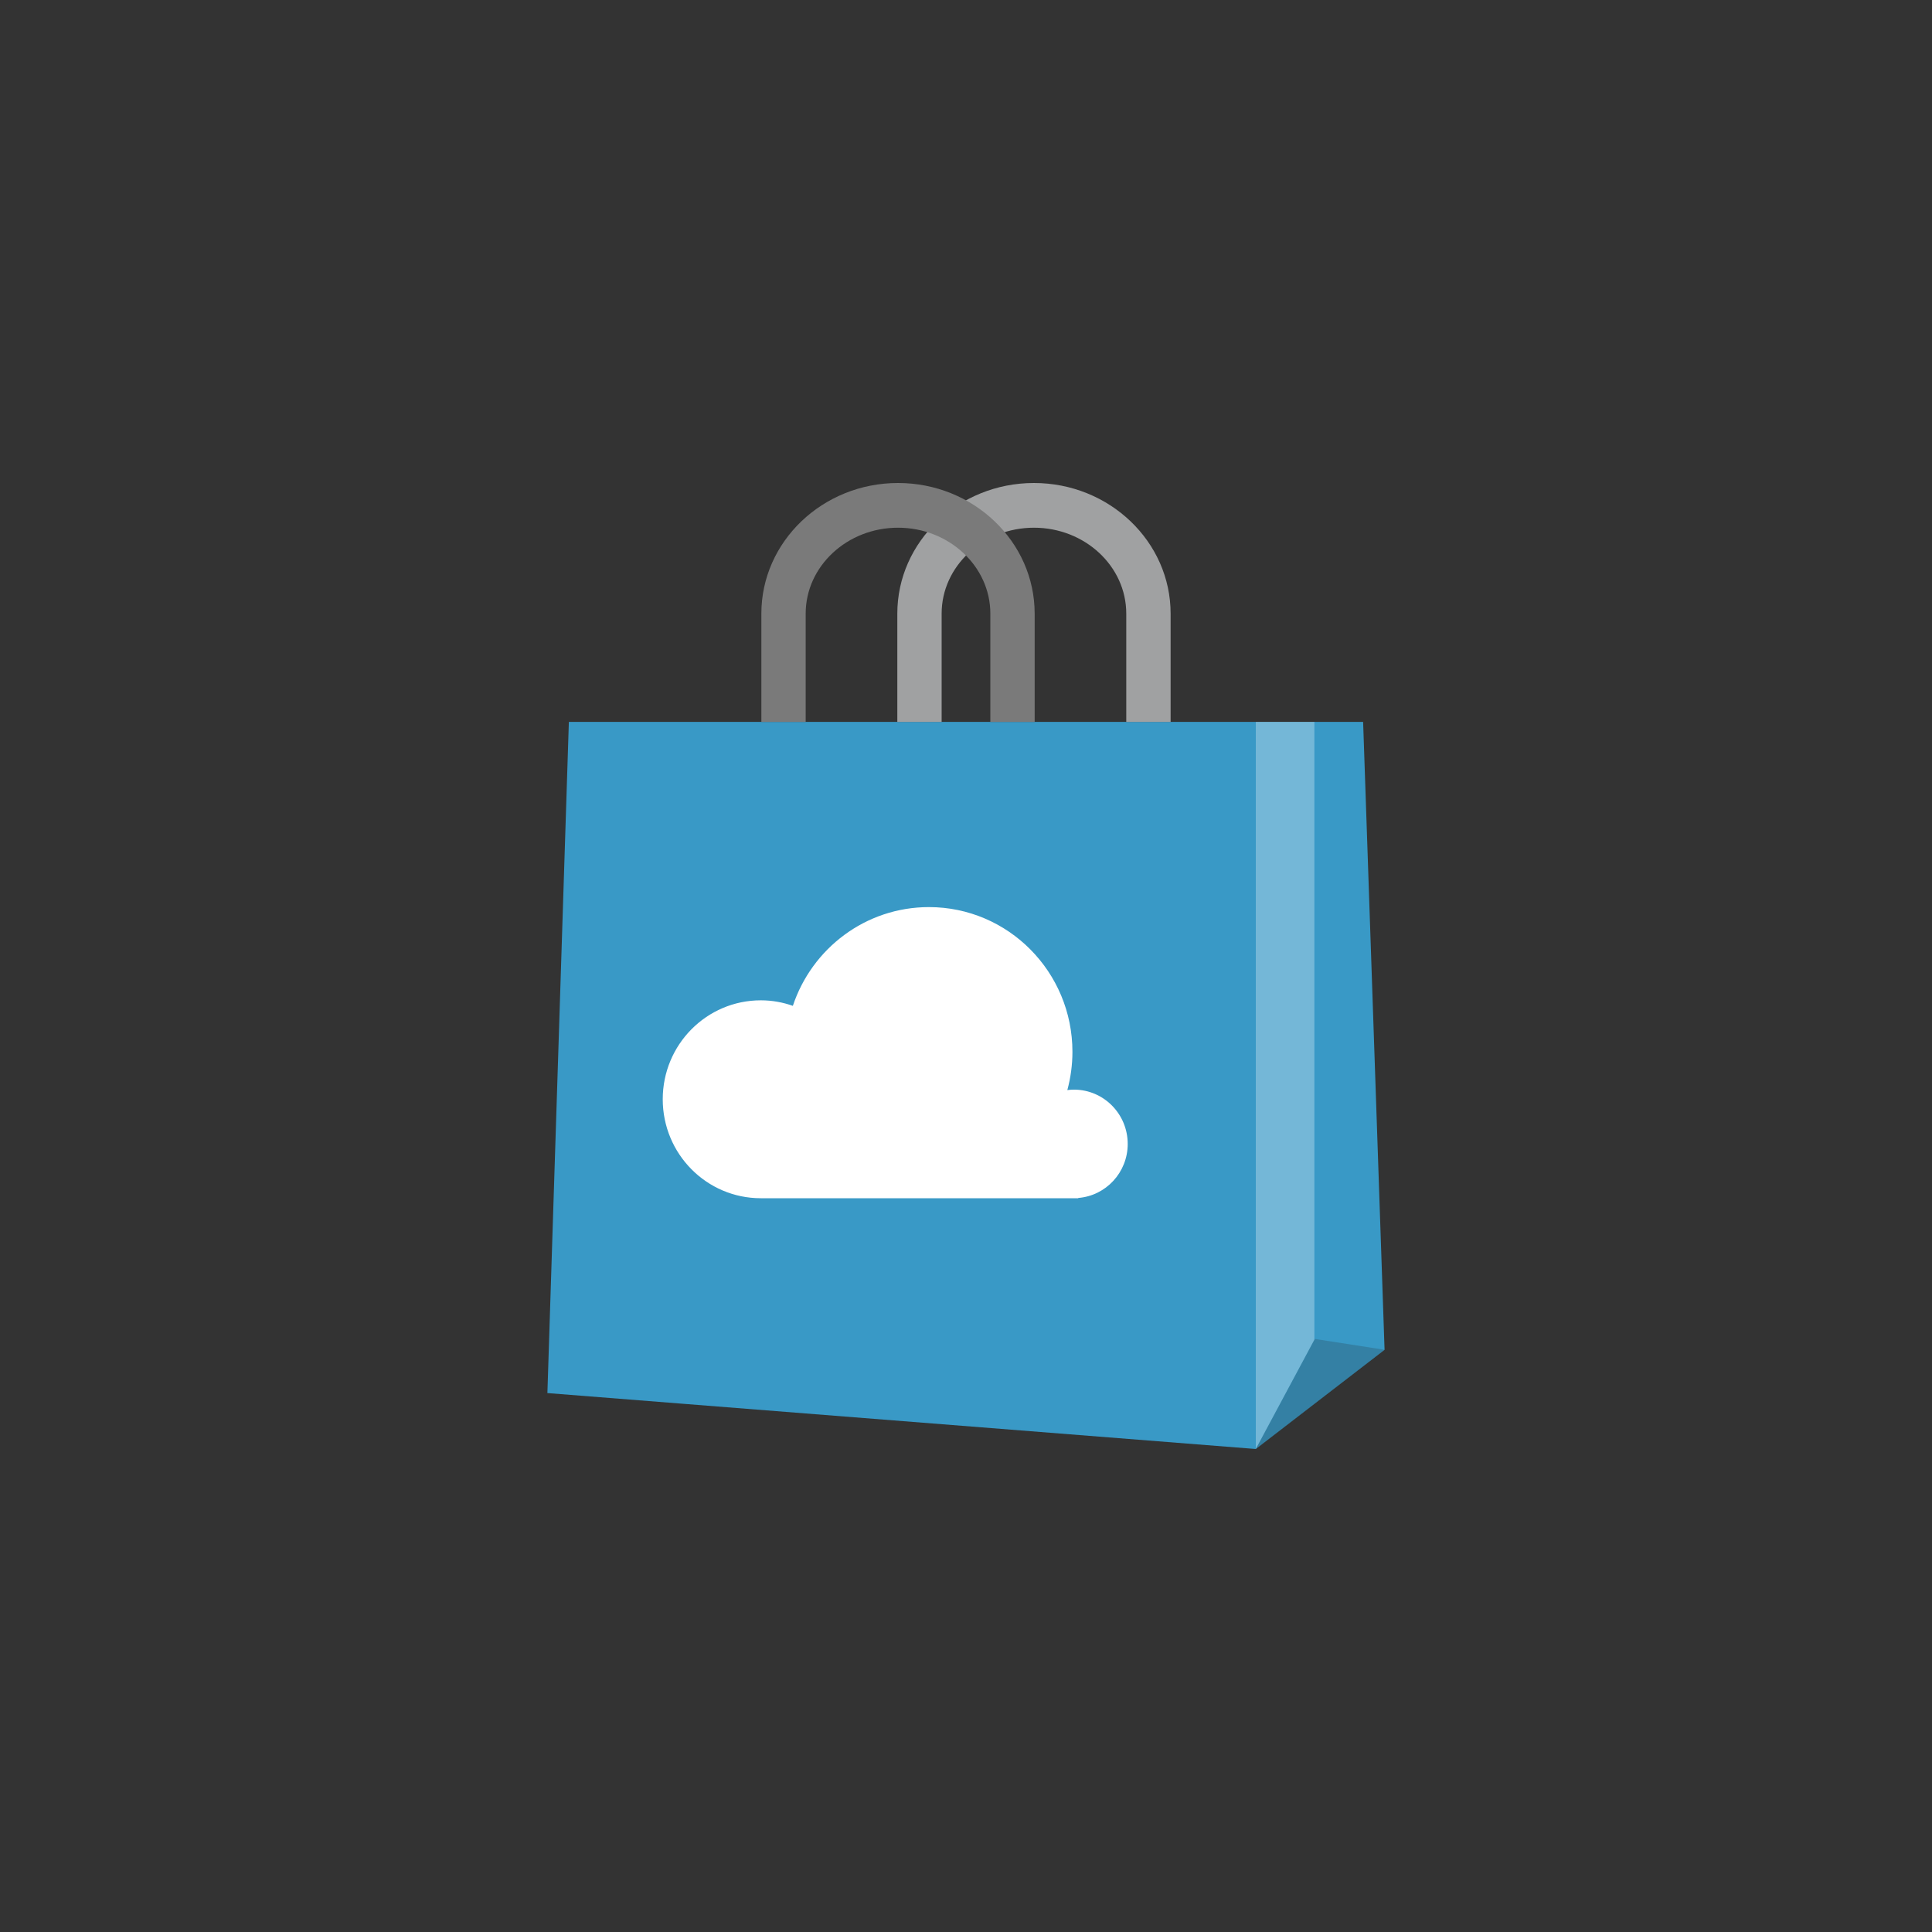 <svg xmlns="http://www.w3.org/2000/svg" version="1.1" viewBox="0 0 100 100">
    <rect x="0" y="0" width="100" height="100" fill="#333333" stroke="none"/>
    <path fill="#3999c6" d="M65 37.364H29.444l-1.111 34.741L65 75l3.032-2.336 3.635-2.8-.002-.001-1.11-32.499h-2.523z"/>
    <path fill="#fff" opacity=".3" d="M65 75l3.032-5.655V37.364H65z"/>
    <path fill="#1e1e1e" opacity=".2" d="M68.032 69.345L65 75l3.032-2.336 3.635-2.8-3.612-.562z"/>
    <path d="M58.37 59.209c0-1.552-1.246-2.81-2.785-2.81-.116 0-.23.009-.34.024.17-.631.264-1.295.264-1.981 0-4.137-3.326-7.491-7.428-7.491-3.277 0-6.056 2.14-7.043 5.111-.52-.183-1.076-.286-1.658-.286-2.806 0-5.077 2.293-5.077 5.121 0 2.83 2.271 5.123 5.077 5.123 0 0 .005-.002.007-.002v.002h16.424l-.003-.014c1.433-.113 2.562-1.32 2.562-2.797" fill="#fff"/>
    <path d="M48.739 31.76c0-2.451 2.144-4.446 4.779-4.446s4.777 1.995 4.777 4.446v5.604h2.296V31.76c0-3.728-3.173-6.76-7.073-6.76-3.901 0-7.073 3.032-7.073 6.76v5.604h2.294z" fill="#a0a1a2"/>
    <path d="M41.702 31.76c0-2.451 2.144-4.446 4.779-4.446s4.779 1.995 4.779 4.446v5.604h2.294V31.76c0-3.728-3.173-6.76-7.073-6.76s-7.073 3.032-7.073 6.76v5.604h2.294z" fill="#7a7a7a"/>
</svg>
